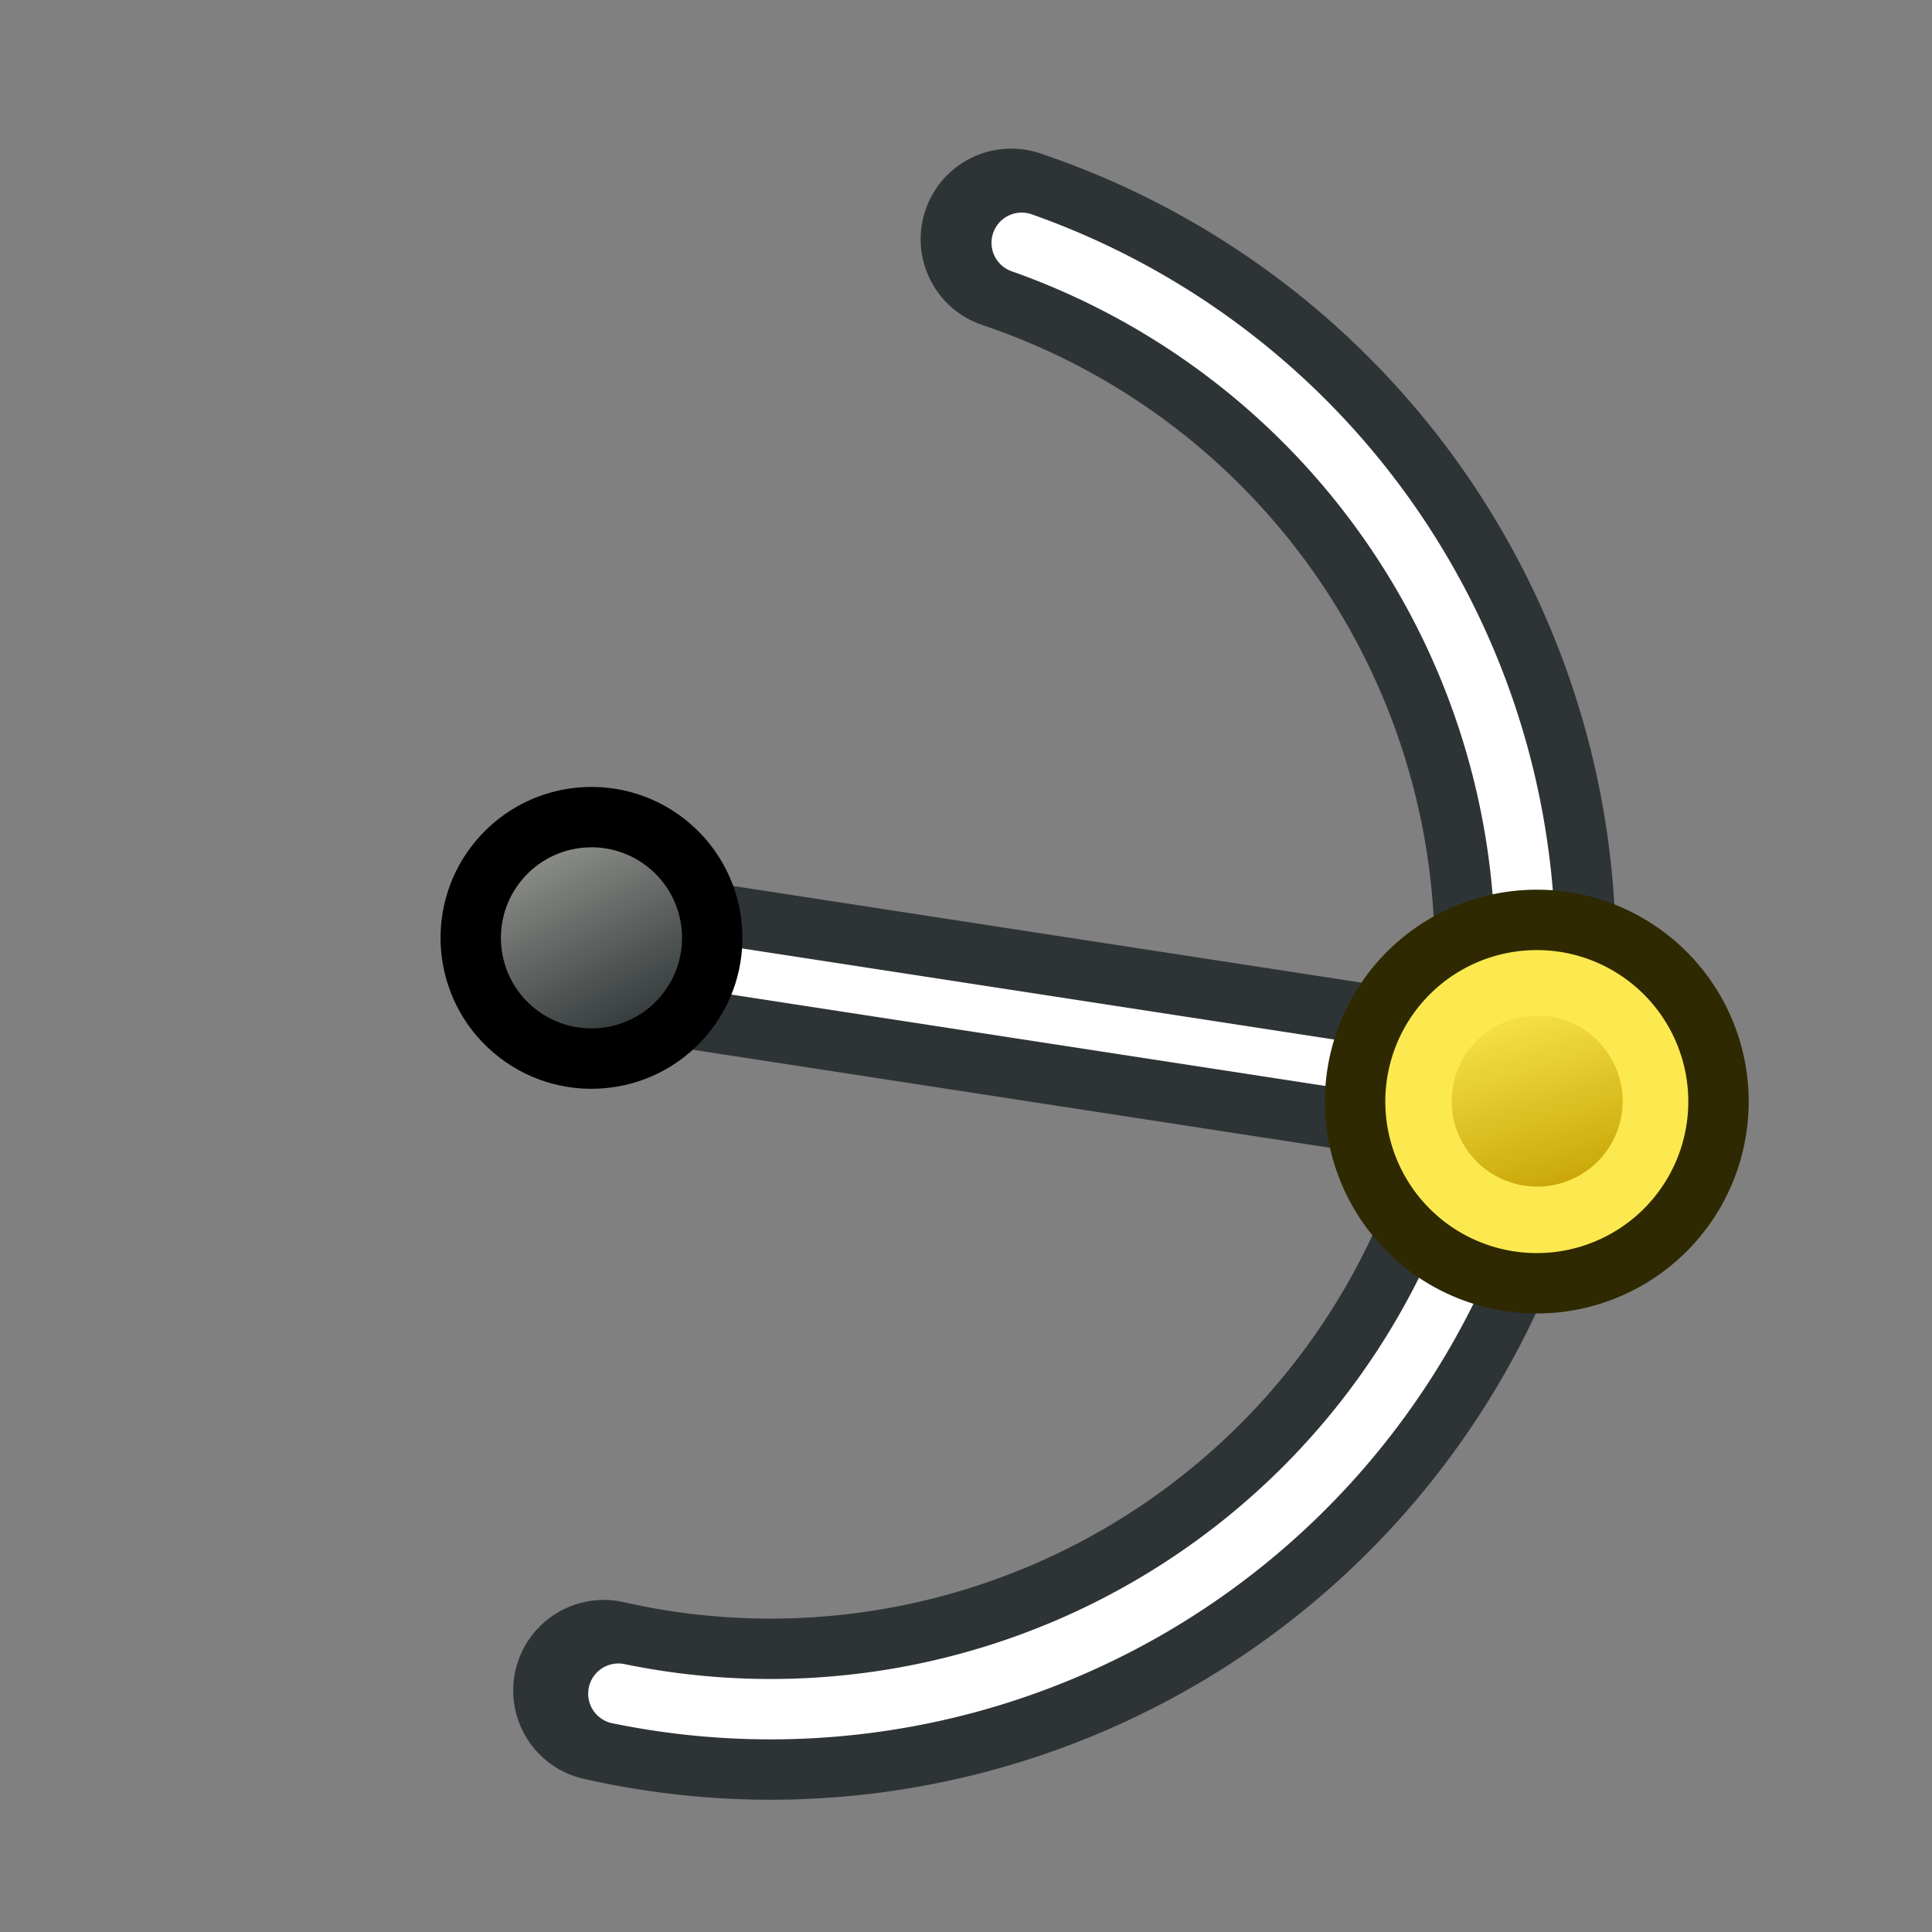 <svg xmlns="http://www.w3.org/2000/svg" xmlns:svg="http://www.w3.org/2000/svg" xmlns:xlink="http://www.w3.org/1999/xlink" id="svg2735" width="64" height="64" version="1.1"><rect width="100%" height="100%" fill="#808080" stroke="none"/><title id="title937">Draft_DimensionRadius</title><defs id="defs2737"><linearGradient id="linearGradient3836"><stop id="stop3838" offset="0" style="stop-color:#3465a4;stop-opacity:1"/><stop id="stop3840" offset="1" style="stop-color:#729fcf;stop-opacity:1"/></linearGradient><linearGradient id="linearGradient3144-6"><stop style="stop-color:#fff;stop-opacity:1" id="stop3146-9" offset="0"/><stop style="stop-color:#fff;stop-opacity:0" id="stop3148-2" offset="1"/></linearGradient><radialGradient id="radialGradient3688" cx="225.264" cy="672.797" r="34.345" fx="225.264" fy="672.797" gradientTransform="matrix(1,0,0,0.699,0,202.829)" gradientUnits="userSpaceOnUse" xlink:href="#linearGradient3144-6"/><linearGradient id="linearGradient3864-0-0"><stop style="stop-color:#0619c0;stop-opacity:1" id="stop3866-5-7" offset="0"/><stop style="stop-color:#379cfb;stop-opacity:1" id="stop3868-7-6" offset="1"/></linearGradient><linearGradient id="linearGradient3377"><stop style="stop-color:#fa0;stop-opacity:1" id="stop3379" offset="0"/><stop style="stop-color:#faff2b;stop-opacity:1" id="stop3381" offset="1"/></linearGradient><linearGradient id="linearGradient5048"><stop id="stop5050" offset="0" style="stop-color:black;stop-opacity:0"/><stop style="stop-color:black;stop-opacity:1" id="stop5056" offset=".5"/><stop id="stop5052" offset="1" style="stop-color:black;stop-opacity:0"/></linearGradient><radialGradient id="aigrd2" cx="20.892" cy="114.568" r="5.256" fx="20.892" fy="114.568" gradientUnits="userSpaceOnUse"><stop style="stop-color:#f0f0f0" id="stop15566" offset="0"/><stop style="stop-color:#9a9a9a;stop-opacity:1" id="stop15568" offset="1"/></radialGradient><radialGradient id="aigrd3" cx="20.892" cy="64.568" r="5.257" fx="20.892" fy="64.568" gradientUnits="userSpaceOnUse"><stop style="stop-color:#f0f0f0" id="stop15573" offset="0"/><stop style="stop-color:#9a9a9a;stop-opacity:1" id="stop15575" offset="1"/></radialGradient><linearGradient id="linearGradient15662"><stop id="stop15664" offset="0" style="stop-color:#fff;stop-opacity:1"/><stop id="stop15666" offset="1" style="stop-color:#f8f8f8;stop-opacity:1"/></linearGradient><radialGradient id="radialGradient4452" cx="33.967" cy="35.737" r="86.708" fx="33.967" fy="35.737" gradientTransform="matrix(0.96,0,0,1.041,-52.144,-702.332)" gradientUnits="userSpaceOnUse" xlink:href="#linearGradient259"/><linearGradient id="linearGradient259"><stop id="stop260" offset="0" style="stop-color:#fafafa;stop-opacity:1"/><stop id="stop261" offset="1" style="stop-color:#bbb;stop-opacity:1"/></linearGradient><radialGradient id="radialGradient4454" cx="8.824" cy="3.756" r="37.752" fx="8.824" fy="3.756" gradientTransform="matrix(0.968,0,0,1.033,-48.791,-701.685)" gradientUnits="userSpaceOnUse" xlink:href="#linearGradient269"/><linearGradient id="linearGradient269"><stop id="stop270" offset="0" style="stop-color:#a3a3a3;stop-opacity:1"/><stop id="stop271" offset="1" style="stop-color:#4c4c4c;stop-opacity:1"/></linearGradient><linearGradient id="linearGradient4095"><stop id="stop4097" offset="0" style="stop-color:#005bff;stop-opacity:1"/><stop id="stop4099" offset="1" style="stop-color:#c1e3f7;stop-opacity:1"/></linearGradient><linearGradient id="linearGradient4253" x1="394.158" x2="434.739" y1="185.13" y2="140.227" gradientTransform="matrix(0.942,0,0,0.942,23.728,8.826)" gradientUnits="userSpaceOnUse" xlink:href="#linearGradient4247"/><linearGradient id="linearGradient4247"><stop id="stop4249" offset="0" style="stop-color:#2e8207;stop-opacity:1"/><stop id="stop4251" offset="1" style="stop-color:#52ff00;stop-opacity:1"/></linearGradient><linearGradient id="linearGradient3042"><stop style="stop-color:#c4a000;stop-opacity:1" id="stop3044" offset="0"/><stop style="stop-color:#fce94f;stop-opacity:1" id="stop3046" offset="1"/></linearGradient><linearGradient id="linearGradient3905"><stop id="stop3907" offset="0" style="stop-color:#d3d7cf;stop-opacity:1"/><stop id="stop3909" offset="1" style="stop-color:#fff;stop-opacity:1"/></linearGradient><linearGradient id="linearGradient6349"><stop id="stop6351" offset="0" style="stop-color:#000;stop-opacity:1"/><stop id="stop6353" offset="1" style="stop-color:#000;stop-opacity:0"/></linearGradient><linearGradient id="linearGradient3377-3"><stop id="stop3379-6" offset="0" style="stop-color:#0019a3;stop-opacity:1"/><stop id="stop3381-7" offset="1" style="stop-color:#0069ff;stop-opacity:1"/></linearGradient><linearGradient id="linearGradient3383" x1="901.188" x2="1267.906" y1="1190.875" y2="1190.875" gradientTransform="matrix(-1,0,0,1,2199.356,0)" gradientUnits="userSpaceOnUse" xlink:href="#linearGradient3377-3"/><radialGradient id="radialGradient6355" cx="1103.64" cy="1424.447" r="194.406" fx="1103.64" fy="1424.447" gradientTransform="matrix(-1.431,-1.3605156e-7,-1.202713e-8,0.126,2674.749,1244.283)" gradientUnits="userSpaceOnUse" xlink:href="#linearGradient6349"/><linearGradient id="linearGradient3899" x1="35" x2="31" y1="50" y2="16" gradientUnits="userSpaceOnUse" xlink:href="#linearGradient3905"/><linearGradient id="linearGradient4077"><stop id="stop4079" offset="0" style="stop-color:#888a85;stop-opacity:1"/><stop id="stop4081" offset="1" style="stop-color:#2e3436;stop-opacity:1"/></linearGradient><linearGradient id="linearGradient1680" x1="-18" x2="-22" y1="18" y2="5" gradientTransform="matrix(0.833,0,0,0.833,-2.411,2.732)" gradientUnits="userSpaceOnUse" xlink:href="#linearGradient3042"/><linearGradient id="linearGradient1682" x1="-18" x2="-22" y1="18" y2="5" gradientTransform="matrix(0.833,0,0,0.833,-2.411,2.732)" gradientUnits="userSpaceOnUse" xlink:href="#linearGradient3042"/><linearGradient id="linearGradient1686" x1="230.032" x2="155.019" y1="675.04" y2="643.283" gradientTransform="matrix(0.082,0,0,0.082,-51.309,-64.864)" gradientUnits="userSpaceOnUse" xlink:href="#linearGradient4077"/></defs><path style="opacity:1;fill:none;fill-opacity:1;fill-rule:nonzero;stroke:#2e3436;stroke-width:6;stroke-linecap:round;stroke-linejoin:round;stroke-miterlimit:4;stroke-dasharray:none;stroke-dashoffset:0;stroke-opacity:1" id="circle914" d="M 33.498,7.923 A 25,25 0 0 1 49.596,38.376 25,25 0 0 1 20,56"/><path id="path912" d="M 33.845,8.043 A 25,25 0 0 1 49.613,38.314 25,25 0 0 1 20.484,56.105" style="opacity:1;fill:none;fill-opacity:1;fill-rule:nonzero;stroke:#fff;stroke-width:2;stroke-linecap:round;stroke-linejoin:round;stroke-miterlimit:4;stroke-dasharray:none;stroke-dashoffset:0;stroke-opacity:1"/><rect style="fill:#fff;fill-opacity:1;stroke:#2e3436;stroke-width:2;stroke-linecap:butt;stroke-linejoin:miter;stroke-miterlimit:4;stroke-dasharray:none;stroke-opacity:1" id="rect3151-2-4-8" width="3.564" height="26.922" x="-29.869" y="-53.37" transform="matrix(0.157,-0.988,-0.988,-0.152,0,0)"/><g style="fill:#333;fill-opacity:1" id="g3101-9-5" transform="matrix(0.657,0,0,0.657,63.064,28.433)"><path id="path4250-71-2-2" d="M -25.46,6.307 A 9.161,9.161 0.02 1 1 -11.543,18.224 9.161,9.161 0.02 1 1 -25.46,6.307 Z" style="fill:#fce94f;stroke:#2e2900;stroke-width:3.045;stroke-miterlimit:4;stroke-dasharray:none;stroke-opacity:1"/><path id="path4250-7-3-0-5" d="m -22.933,8.475 a 5.832,5.832 0 1 1 8.859,7.587 5.832,5.832 0 0 1 -8.859,-7.587 z" style="fill:url(#linearGradient1682);fill-opacity:1;stroke:#fce94f;stroke-width:3.045;stroke-miterlimit:4;stroke-dasharray:none;stroke-opacity:1"/></g><circle style="fill:url(#linearGradient1686);fill-opacity:1;stroke:#000;stroke-width:2;stroke-miterlimit:4;stroke-dasharray:none;stroke-opacity:1" id="path2901-3" cx="-35.074" cy="-10.906" r="4" transform="rotate(-139.511)"/></svg>